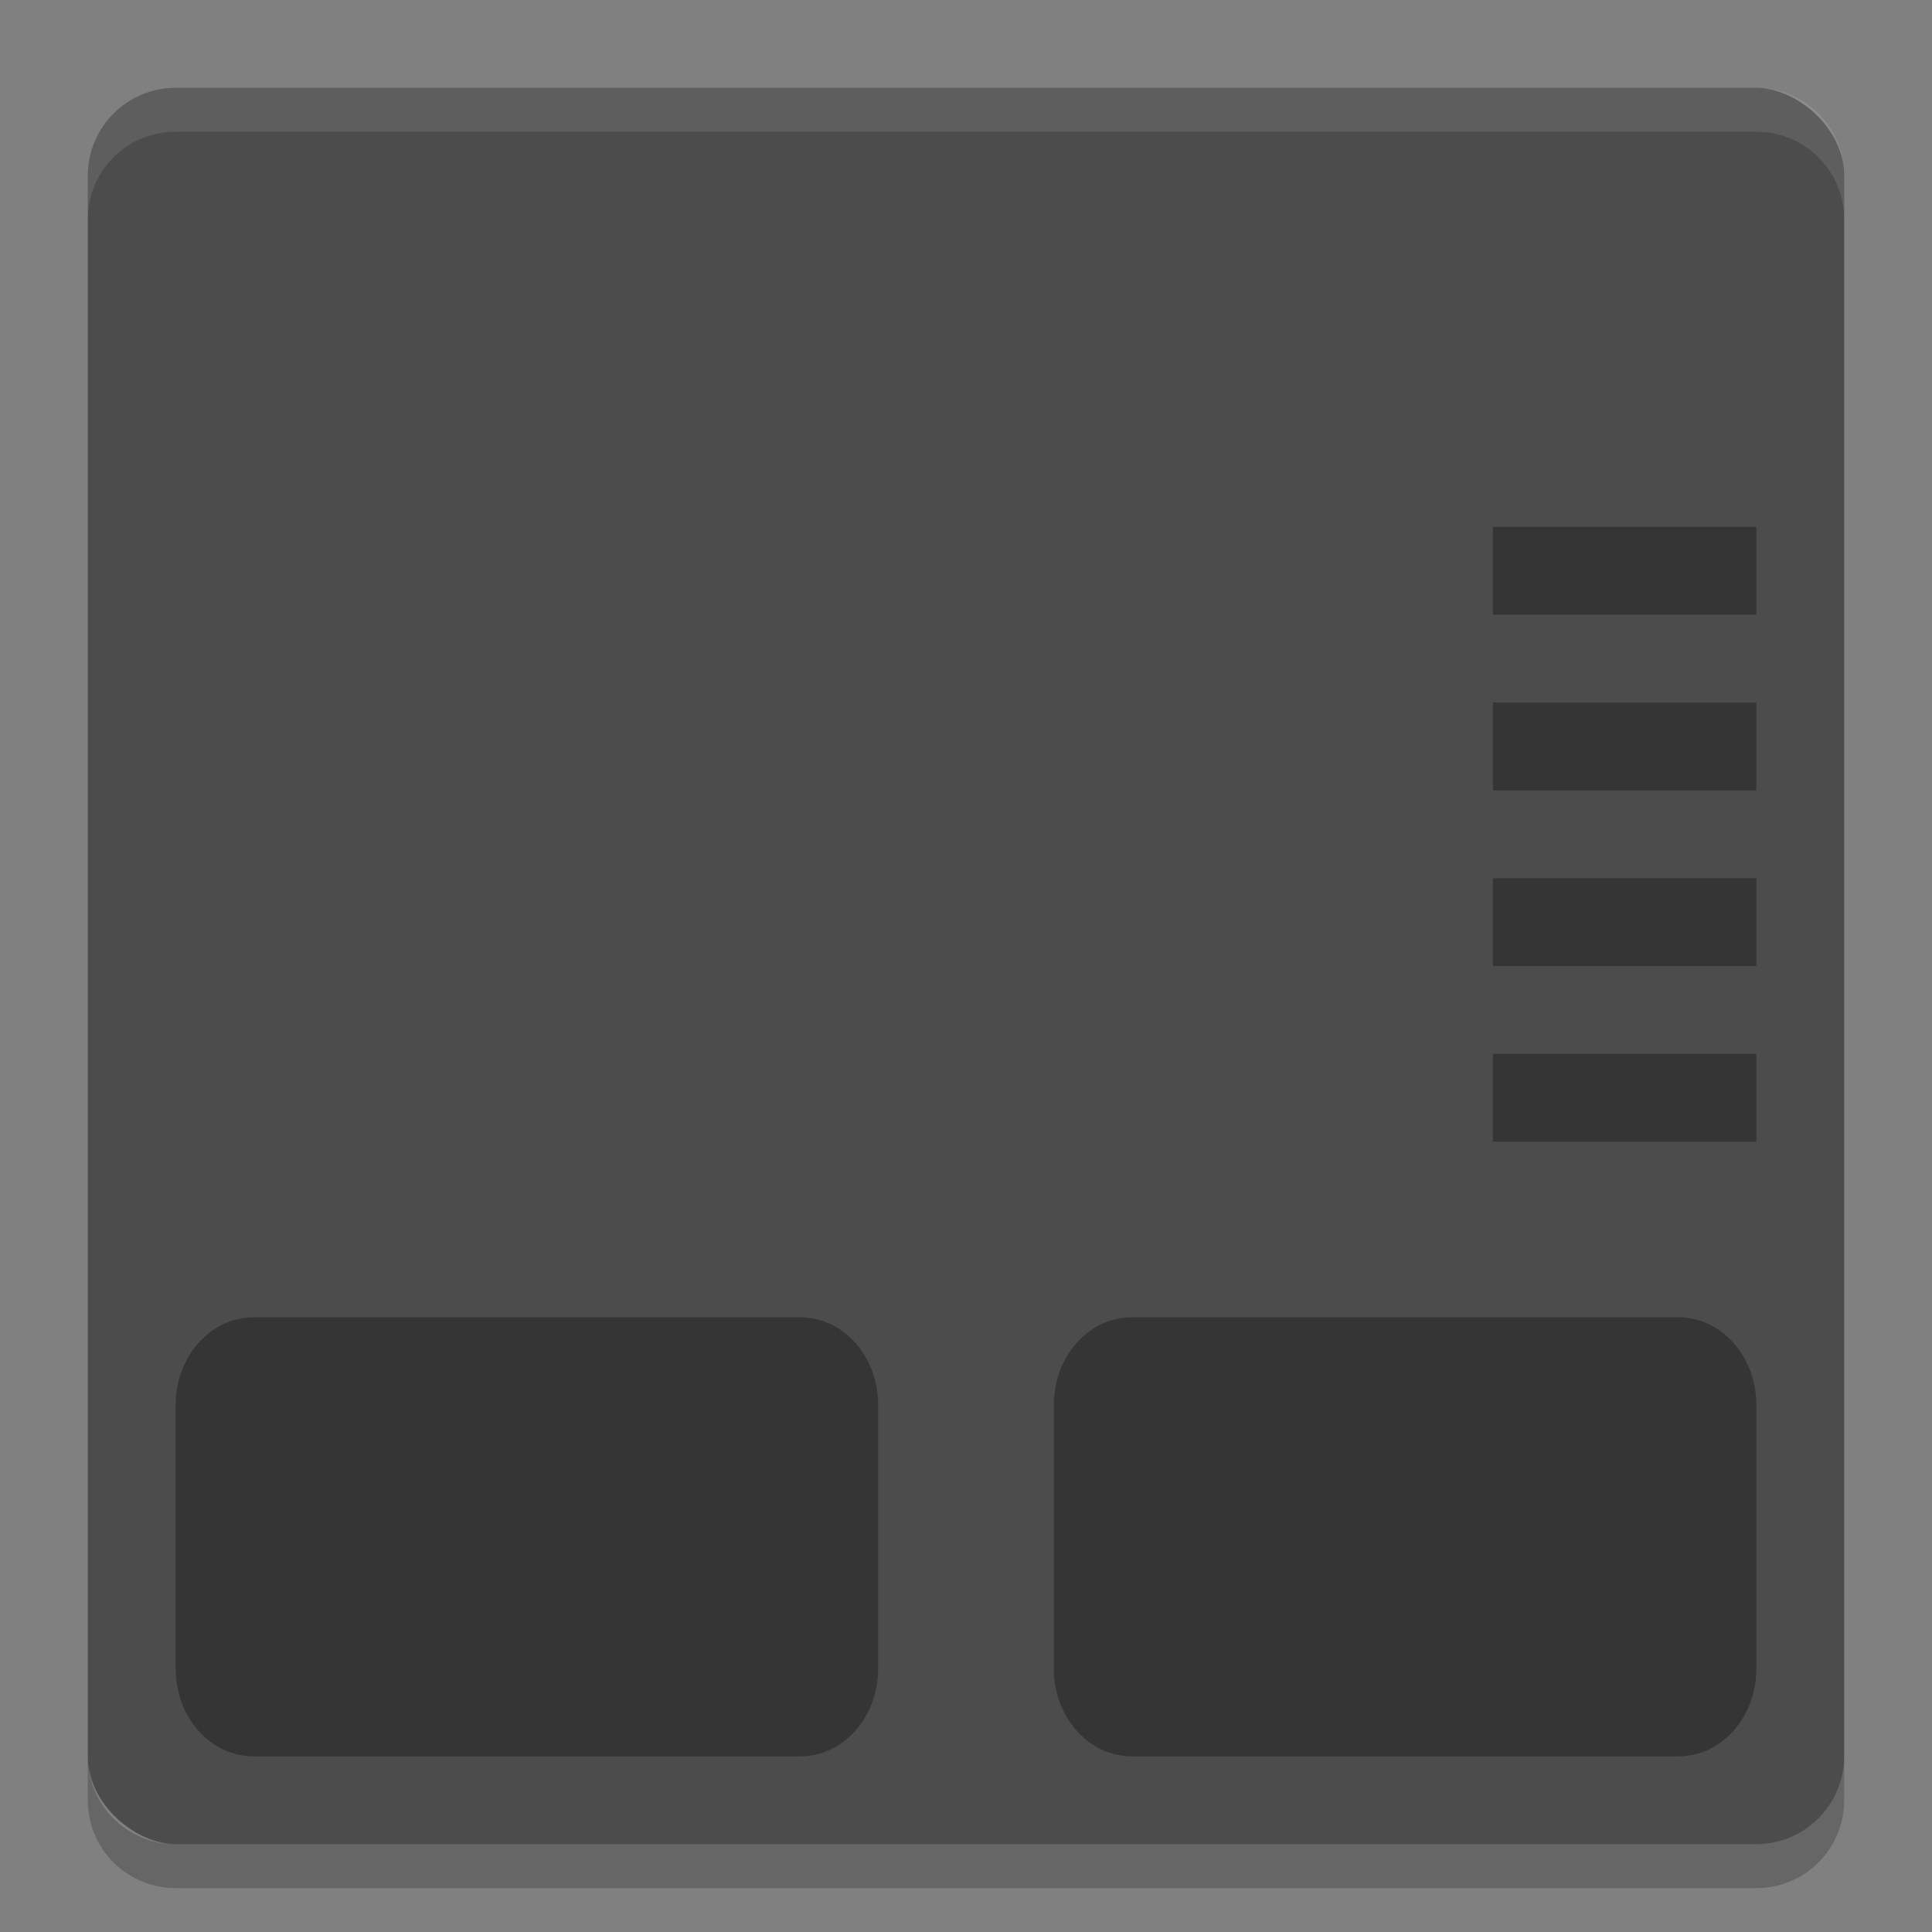 <?xml version="1.0" encoding="UTF-8" standalone="no"?>
<svg xmlns="http://www.w3.org/2000/svg" height="22" width="22" version="1">
 <rect width="100%" height="100%" fill="#808080" stroke="none"/>
 <rect style="fill:#4c4c4c" ry="1" rx="1" transform="matrix(0,-1,-1,0,0,0)" height="20" width="20" y="-21" x="-21"/>
 <path style="opacity:0.1;fill:#ffffff" d="M 2,1 C 1.446,1 1,1.446 1,2 l 0,0.5 c 0,-0.554 0.446,-1 1,-1 l 18,0 c 0.554,0 1,0.446 1,1 L 21,2 C 21,1.446 20.554,1 20,1 L 2,1 Z"/>
 <path style="opacity:0.3;fill:#000000;fill-opacity:1" d="m 17,6 0,1 3,0 0,-1 -3,0 z m 0,2 0,1 3,0 0,-1 -3,0 z m 0,2 0,1 3,0 0,-1 -3,0 z m 0,2 0,1 3,0 0,-1 -3,0 z M 2.889,15 C 2.396,15 2,15.446 2,16 l 0,3 c 0,0.554 0.396,1 0.889,1 L 9.111,20 C 9.604,20 10,19.554 10,19 l 0,-3 C 10,15.446 9.604,15 9.111,15 L 2.889,15 Z M 12.889,15 C 12.396,15 12,15.446 12,16 l 0,3 c 0,0.554 0.396,1 0.889,1 l 6.223,0 C 19.604,20 20,19.554 20,19 l 0,-3 c 0,-0.554 -0.396,-1 -0.889,-1 l -6.223,0 z"/>
 <path style="opacity:0.2" d="m 1,20 0,0.5 c 0,0.554 0.446,1 1,1 l 18,0 c 0.554,0 1,-0.446 1,-1 L 21,20 c 0,0.554 -0.446,1 -1,1 L 2,21 C 1.446,21 1,20.554 1,20 Z"/>
</svg>

